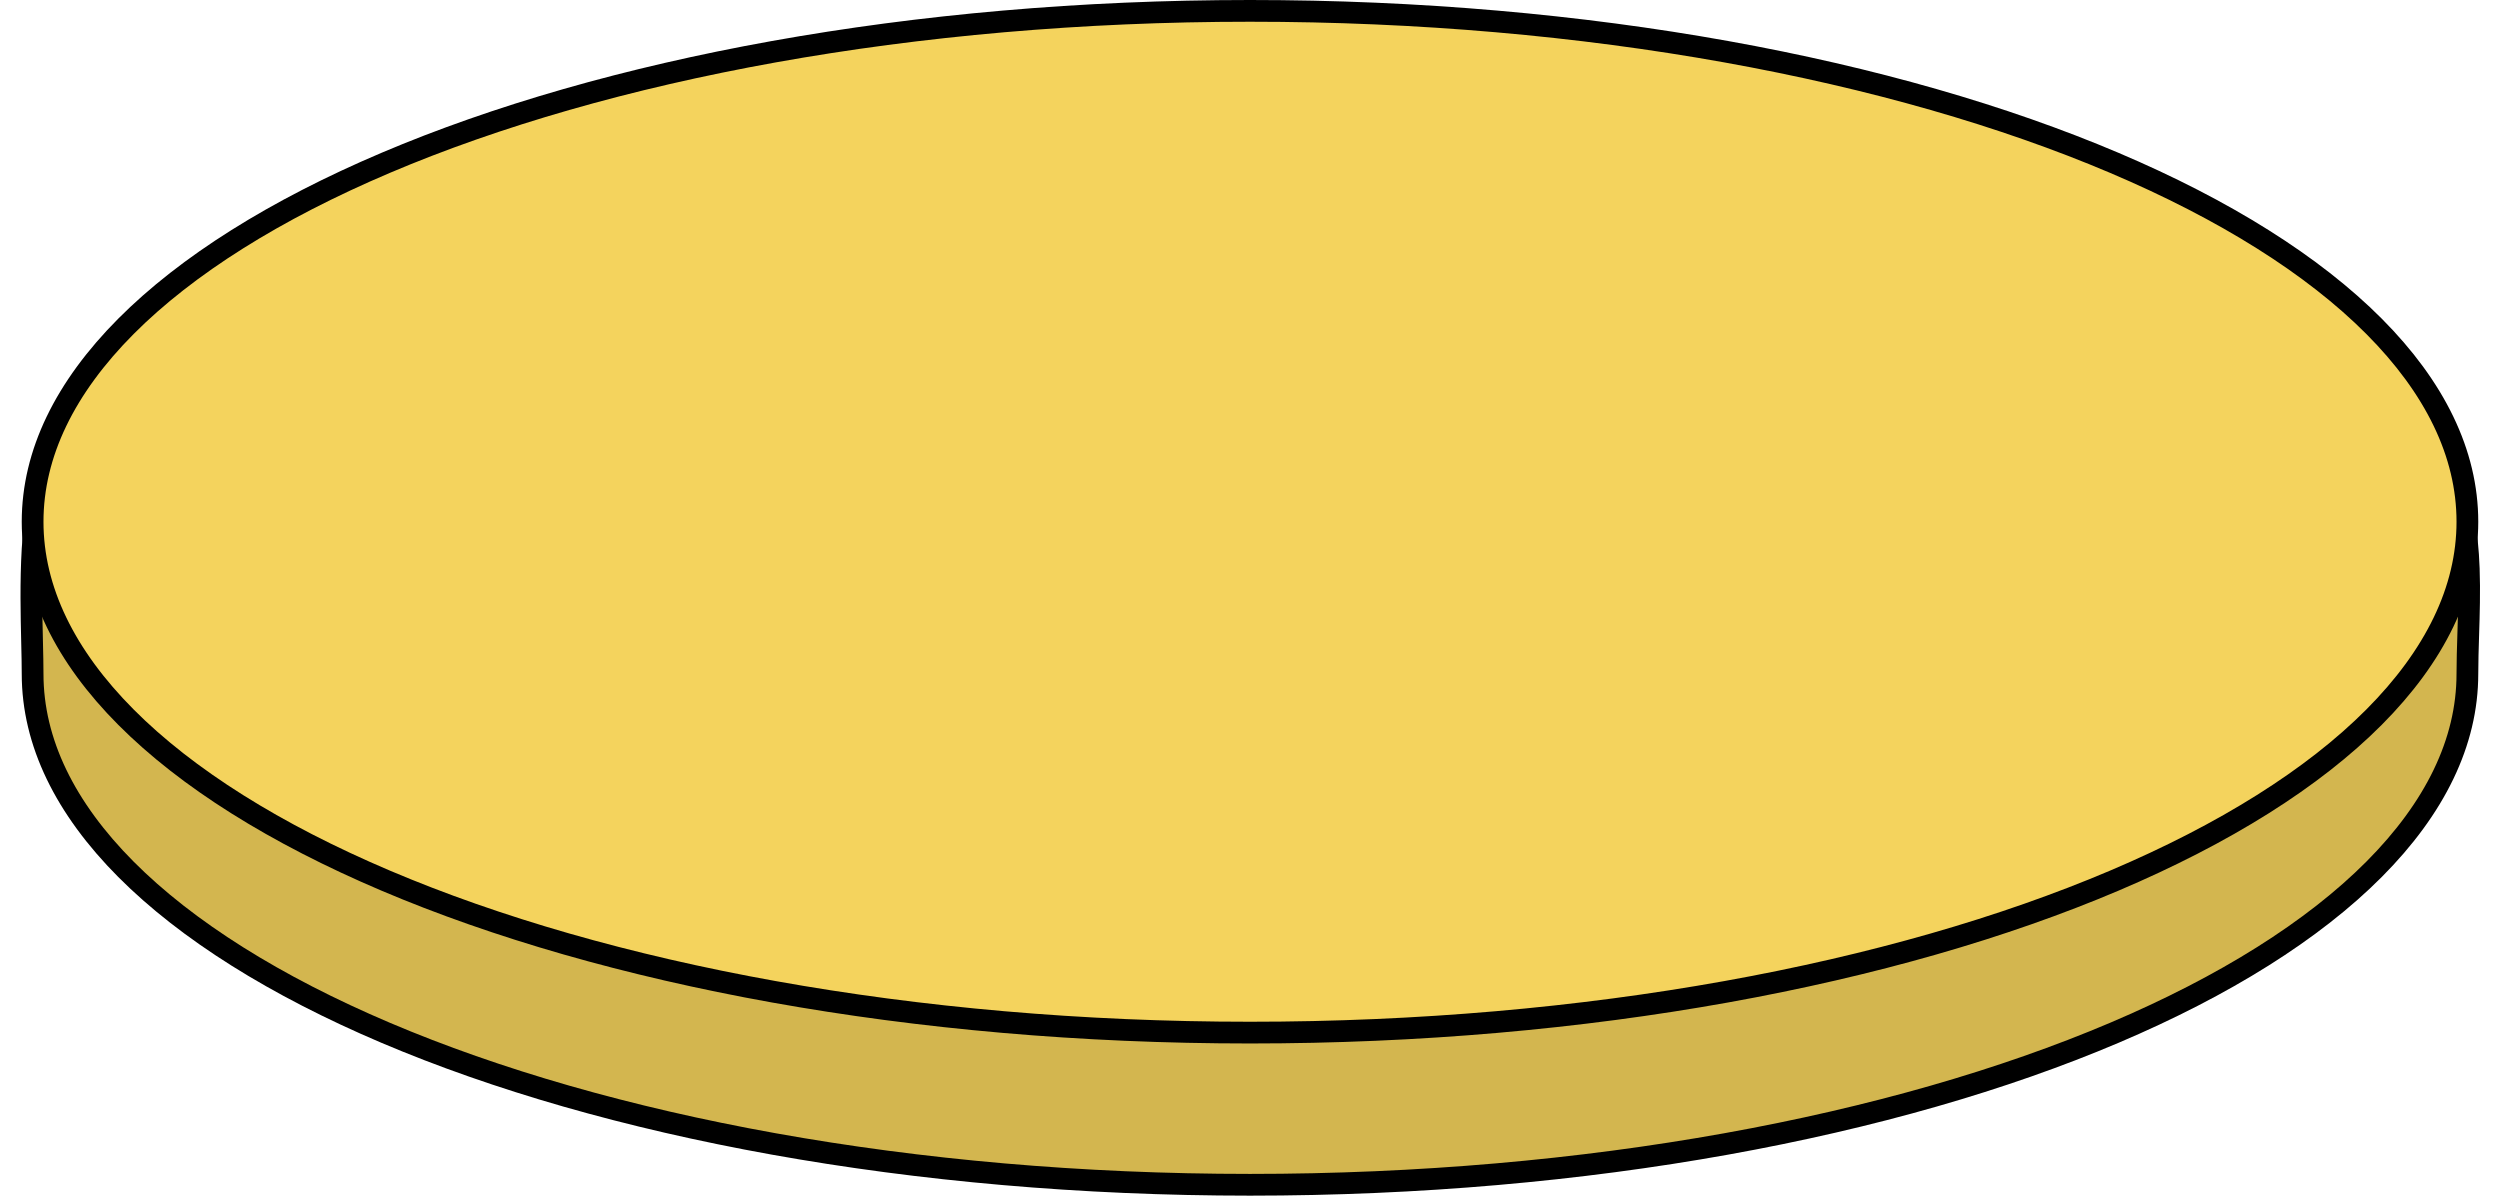 <svg width="115" height="55" viewBox="0 0 115 55" fill="none" xmlns="http://www.w3.org/2000/svg">
<path d="M2.854 20.354L2.873 20.334L2.89 20.313C6.564 15.727 13.954 12.506 23.634 10.442C33.286 8.384 45.104 7.5 57.5 7.5C69.769 7.5 81.663 8.792 91.445 11.239C101.232 13.688 108.811 17.271 112.591 21.79C113.258 22.923 113.502 24.476 113.563 26.154C113.601 27.206 113.569 28.24 113.538 29.221C113.519 29.838 113.5 30.433 113.5 31C113.5 34.143 112.003 37.18 109.206 39.989C106.407 42.8 102.332 45.354 97.256 47.51C87.107 51.822 73.052 54.5 57.5 54.5C41.949 54.5 27.893 51.822 17.744 47.51C12.669 45.354 8.593 42.8 5.794 39.989C2.998 37.18 1.5 34.143 1.5 31C1.5 30.58 1.489 30.088 1.476 29.547C1.447 28.288 1.412 26.764 1.499 25.264C1.561 24.199 1.683 23.176 1.906 22.306C2.132 21.427 2.446 20.761 2.854 20.354Z" fill="#D3B64F" stroke="black"/>
<path d="M113.5 24C113.5 27.143 112.003 30.18 109.206 32.989C106.407 35.8 102.332 38.354 97.256 40.51C87.107 44.822 73.052 47.5 57.5 47.5C41.949 47.5 27.893 44.822 17.744 40.51C12.668 38.354 8.593 35.8 5.794 32.989C2.997 30.18 1.5 27.143 1.5 24C1.5 20.857 2.997 17.82 5.794 15.011C8.593 12.2 12.668 9.646 17.744 7.49C27.893 3.179 41.949 0.5 57.5 0.5C73.052 0.5 87.107 3.179 97.256 7.49C102.332 9.646 106.407 12.2 109.206 15.011C112.003 17.82 113.5 20.857 113.5 24Z" fill="#F4D35D" stroke="black"/>
</svg>
